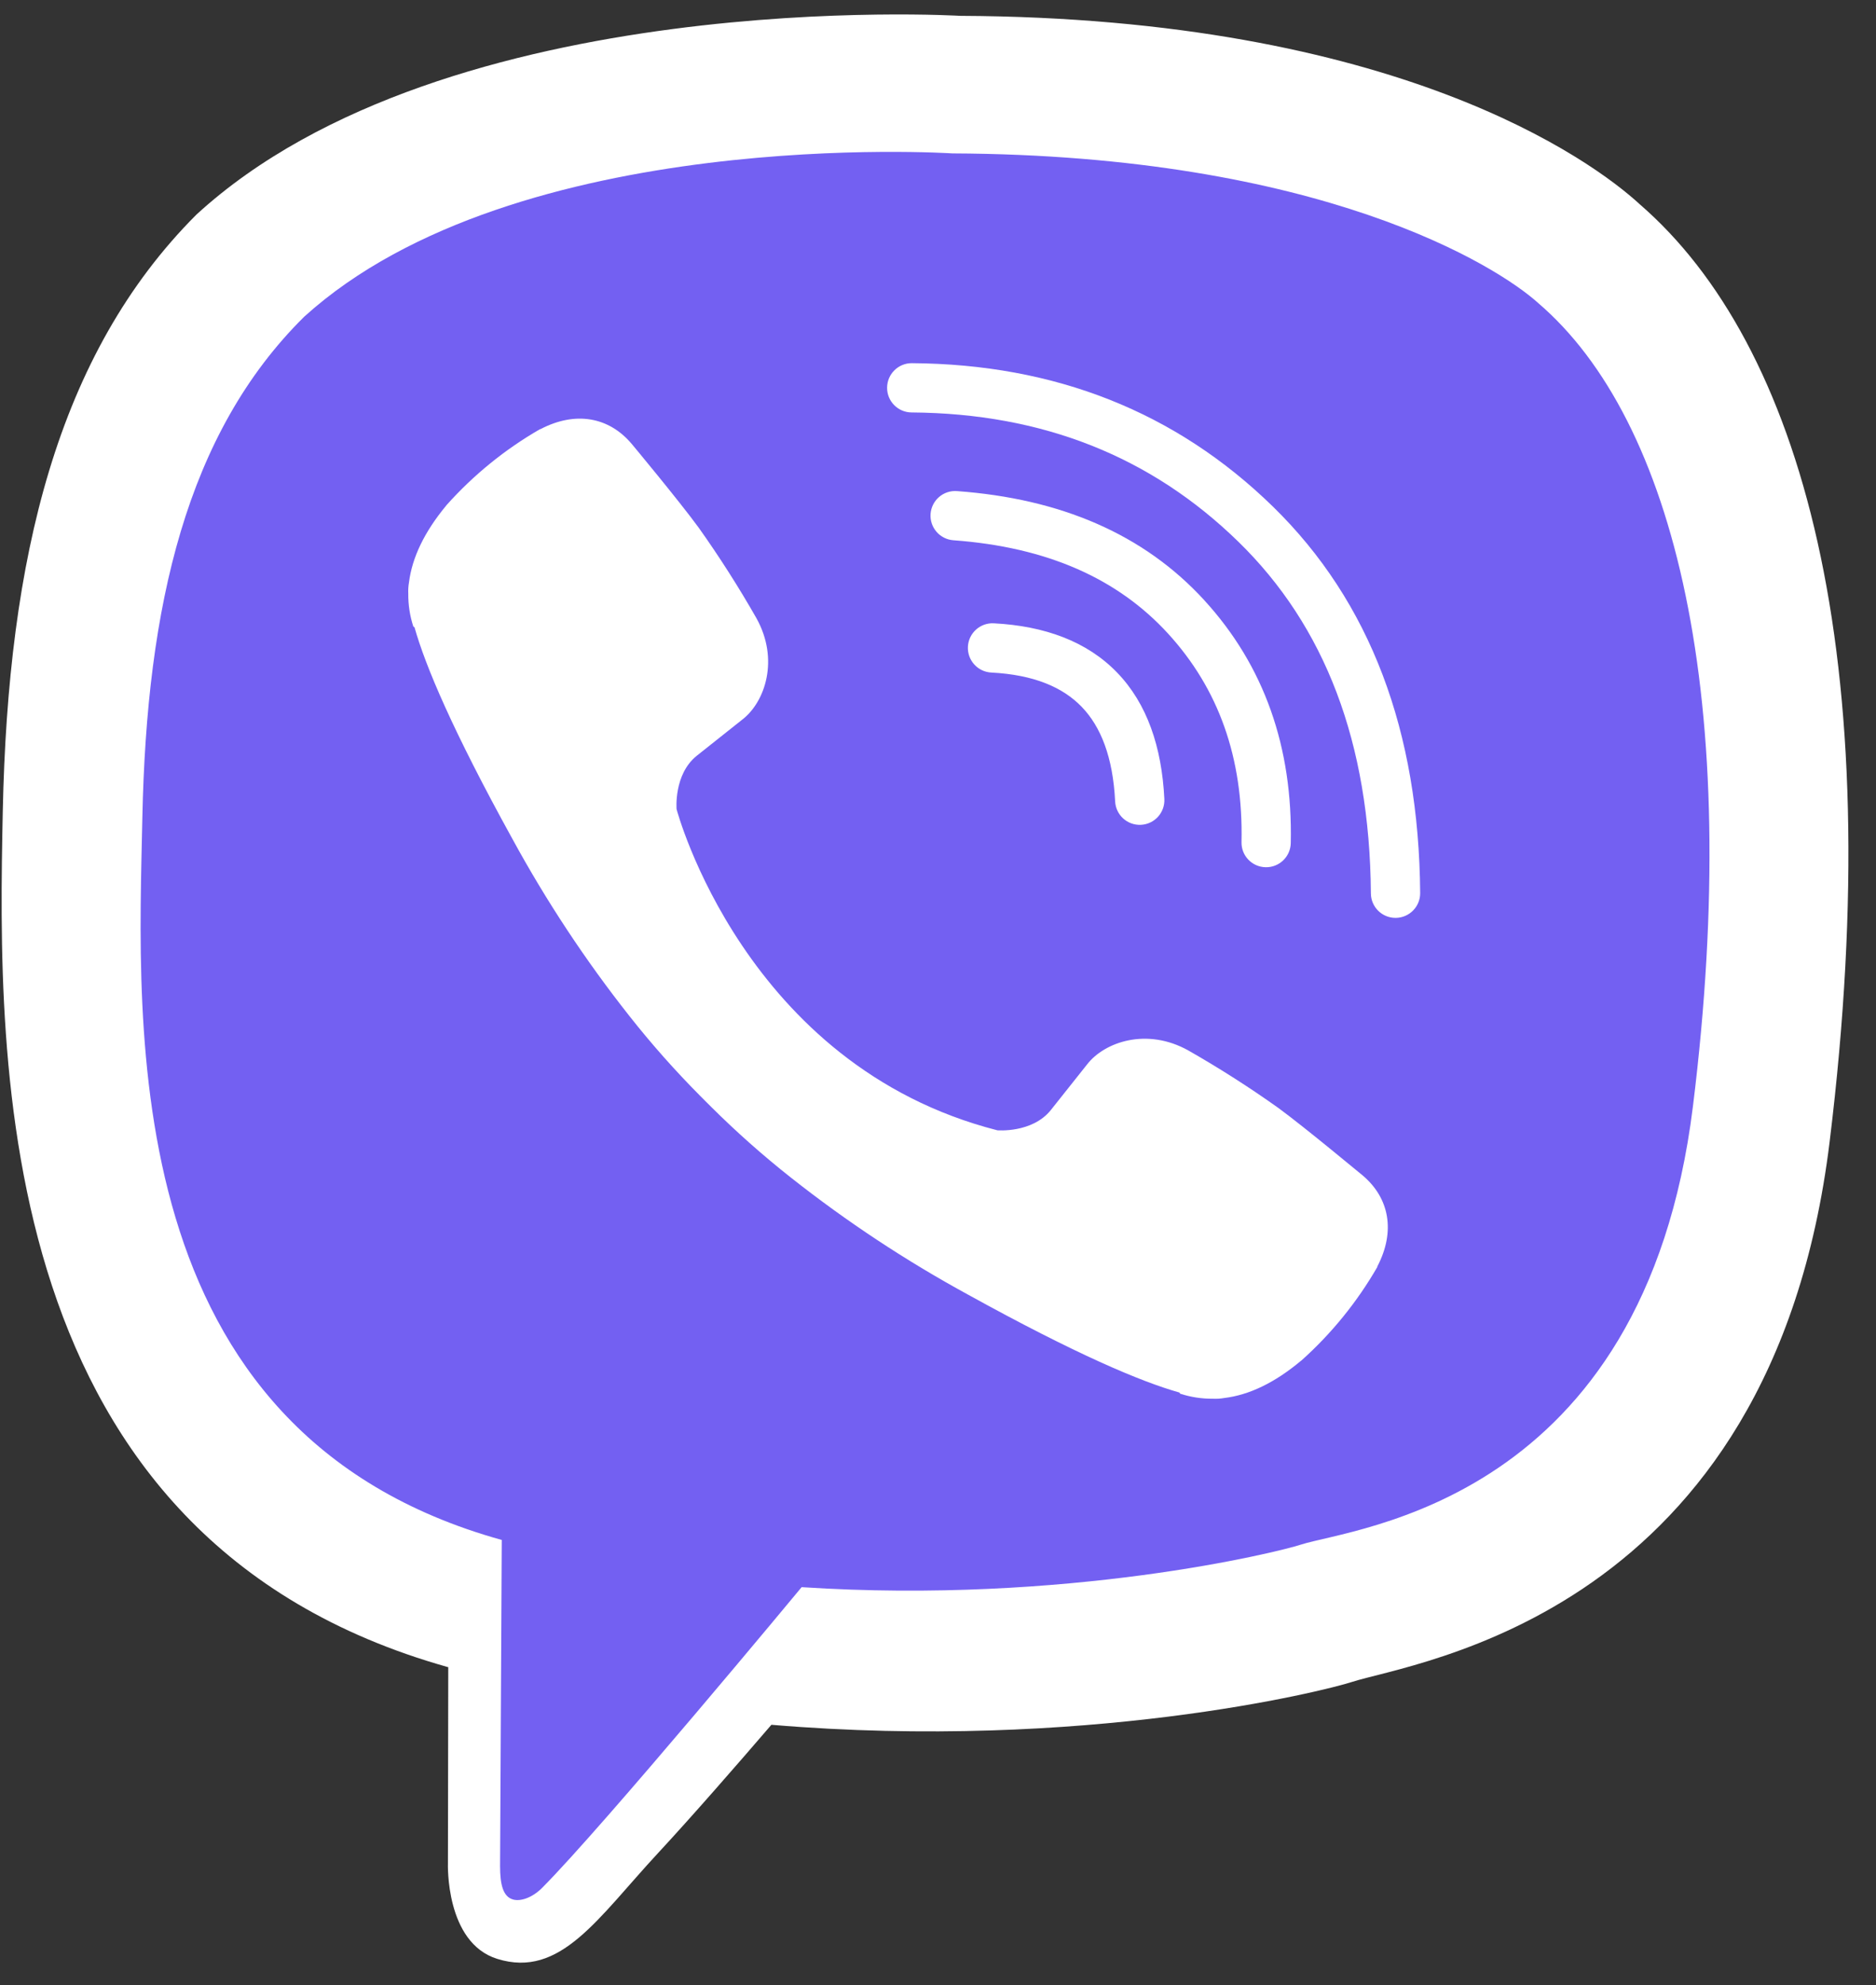 <svg width="52" height="55" viewBox="0 0 52 55" fill="none" xmlns="http://www.w3.org/2000/svg">
<rect x="0" y="0" width="52" height="55" fill="#333333" stroke="none"/>
<path d="M45.458 5.665C44.116 4.428 38.696 0.493 26.622 0.439C26.622 0.439 12.384 -0.419 5.443 5.947C1.58 9.811 0.221 15.466 0.077 22.476C-0.066 29.487 -0.252 42.625 12.412 46.187H12.425L12.416 51.623C12.416 51.623 12.336 53.824 13.785 54.272C15.537 54.817 16.566 53.144 18.239 51.341C19.158 50.351 20.427 48.897 21.382 47.786C30.044 48.515 36.705 46.849 37.461 46.603C39.21 46.036 49.106 44.768 50.715 31.631C52.376 18.09 49.912 9.526 45.458 5.665Z" fill="white"/>
<path d="M42.641 8.4C41.507 7.37 36.612 4.295 26.399 4.25C26.399 4.25 14.305 3.455 8.434 8.773C5.167 11.999 4.066 16.797 3.946 22.651C3.825 28.506 3.2 39.69 13.908 42.665C13.908 42.665 13.866 50.968 13.861 51.698C13.861 52.209 13.942 52.558 14.234 52.63C14.444 52.681 14.758 52.572 15.025 52.306C16.738 50.586 22.22 43.973 22.22 43.973C29.575 44.453 35.427 43.001 36.057 42.795C37.541 42.318 45.567 41.629 46.925 30.657C48.329 19.347 46.409 11.627 42.641 8.4Z" fill="#7360F2"/>
<path fill-rule="evenodd" clip-rule="evenodd" d="M24.589 10.74C24.592 10.363 24.899 10.059 25.277 10.062C29.239 10.089 32.589 11.409 35.278 14.03C37.99 16.674 39.331 20.273 39.365 24.742C39.368 25.119 39.064 25.427 38.687 25.43C38.31 25.433 38.002 25.13 37.999 24.753C37.967 20.564 36.721 17.344 34.325 15.008C31.906 12.65 28.902 11.453 25.267 11.427C24.89 11.425 24.586 11.117 24.589 10.74ZM25.794 14.237C25.822 13.861 26.149 13.578 26.525 13.606C29.393 13.815 31.701 14.795 33.382 16.63L33.382 16.631C35.045 18.448 35.835 20.708 35.778 23.359C35.77 23.736 35.458 24.035 35.081 24.027C34.703 24.019 34.404 23.707 34.413 23.33C34.463 20.992 33.776 19.083 32.375 17.552C30.978 16.028 29.025 15.158 26.426 14.968C26.049 14.94 25.767 14.613 25.794 14.237ZM26.829 17.915C26.849 17.539 27.17 17.249 27.547 17.269C28.956 17.343 30.128 17.769 30.963 18.632C31.795 19.492 32.203 20.694 32.274 22.136C32.293 22.513 32.003 22.833 31.626 22.852C31.249 22.871 30.929 22.581 30.91 22.204C30.849 20.969 30.51 20.128 29.982 19.582C29.456 19.038 28.654 18.694 27.476 18.633C27.099 18.613 26.81 18.292 26.829 17.915Z" fill="white"/>
<path d="M27.647 31.316C27.647 31.316 28.607 31.397 29.123 30.76L30.131 29.492C30.617 28.864 31.79 28.463 32.938 29.103C33.799 29.594 34.635 30.127 35.442 30.702C36.204 31.262 37.765 32.565 37.77 32.565C38.513 33.193 38.685 34.114 38.179 35.086C38.179 35.092 38.175 35.102 38.175 35.106C37.617 36.073 36.909 36.945 36.078 37.689C36.068 37.694 36.068 37.699 36.059 37.703C35.337 38.307 34.627 38.65 33.93 38.733C33.827 38.751 33.723 38.757 33.619 38.752C33.311 38.755 33.005 38.708 32.713 38.613L32.69 38.58C31.616 38.277 29.823 37.519 26.837 35.871C25.108 34.929 23.463 33.842 21.918 32.622C21.144 32.011 20.406 31.356 19.706 30.66L19.632 30.586L19.557 30.512L19.483 30.437C19.458 30.413 19.433 30.387 19.408 30.362C18.713 29.663 18.058 28.925 17.447 28.15C16.227 26.606 15.14 24.961 14.198 23.233C12.55 20.246 11.792 18.454 11.489 17.378L11.456 17.356C11.361 17.063 11.314 16.758 11.317 16.45C11.312 16.346 11.318 16.242 11.336 16.139C11.423 15.443 11.767 14.733 12.367 14.008C12.372 13.999 12.377 13.999 12.382 13.989C13.126 13.158 13.997 12.45 14.964 11.893C14.969 11.893 14.979 11.888 14.984 11.888C15.956 11.382 16.878 11.554 17.505 12.293C17.51 12.298 18.81 13.859 19.368 14.621C19.942 15.429 20.476 16.266 20.967 17.127C21.607 18.275 21.206 19.45 20.577 19.935L19.309 20.942C18.67 21.459 18.754 22.419 18.754 22.419C18.754 22.419 20.631 29.525 27.647 31.316Z" fill="white"/>
</svg>
